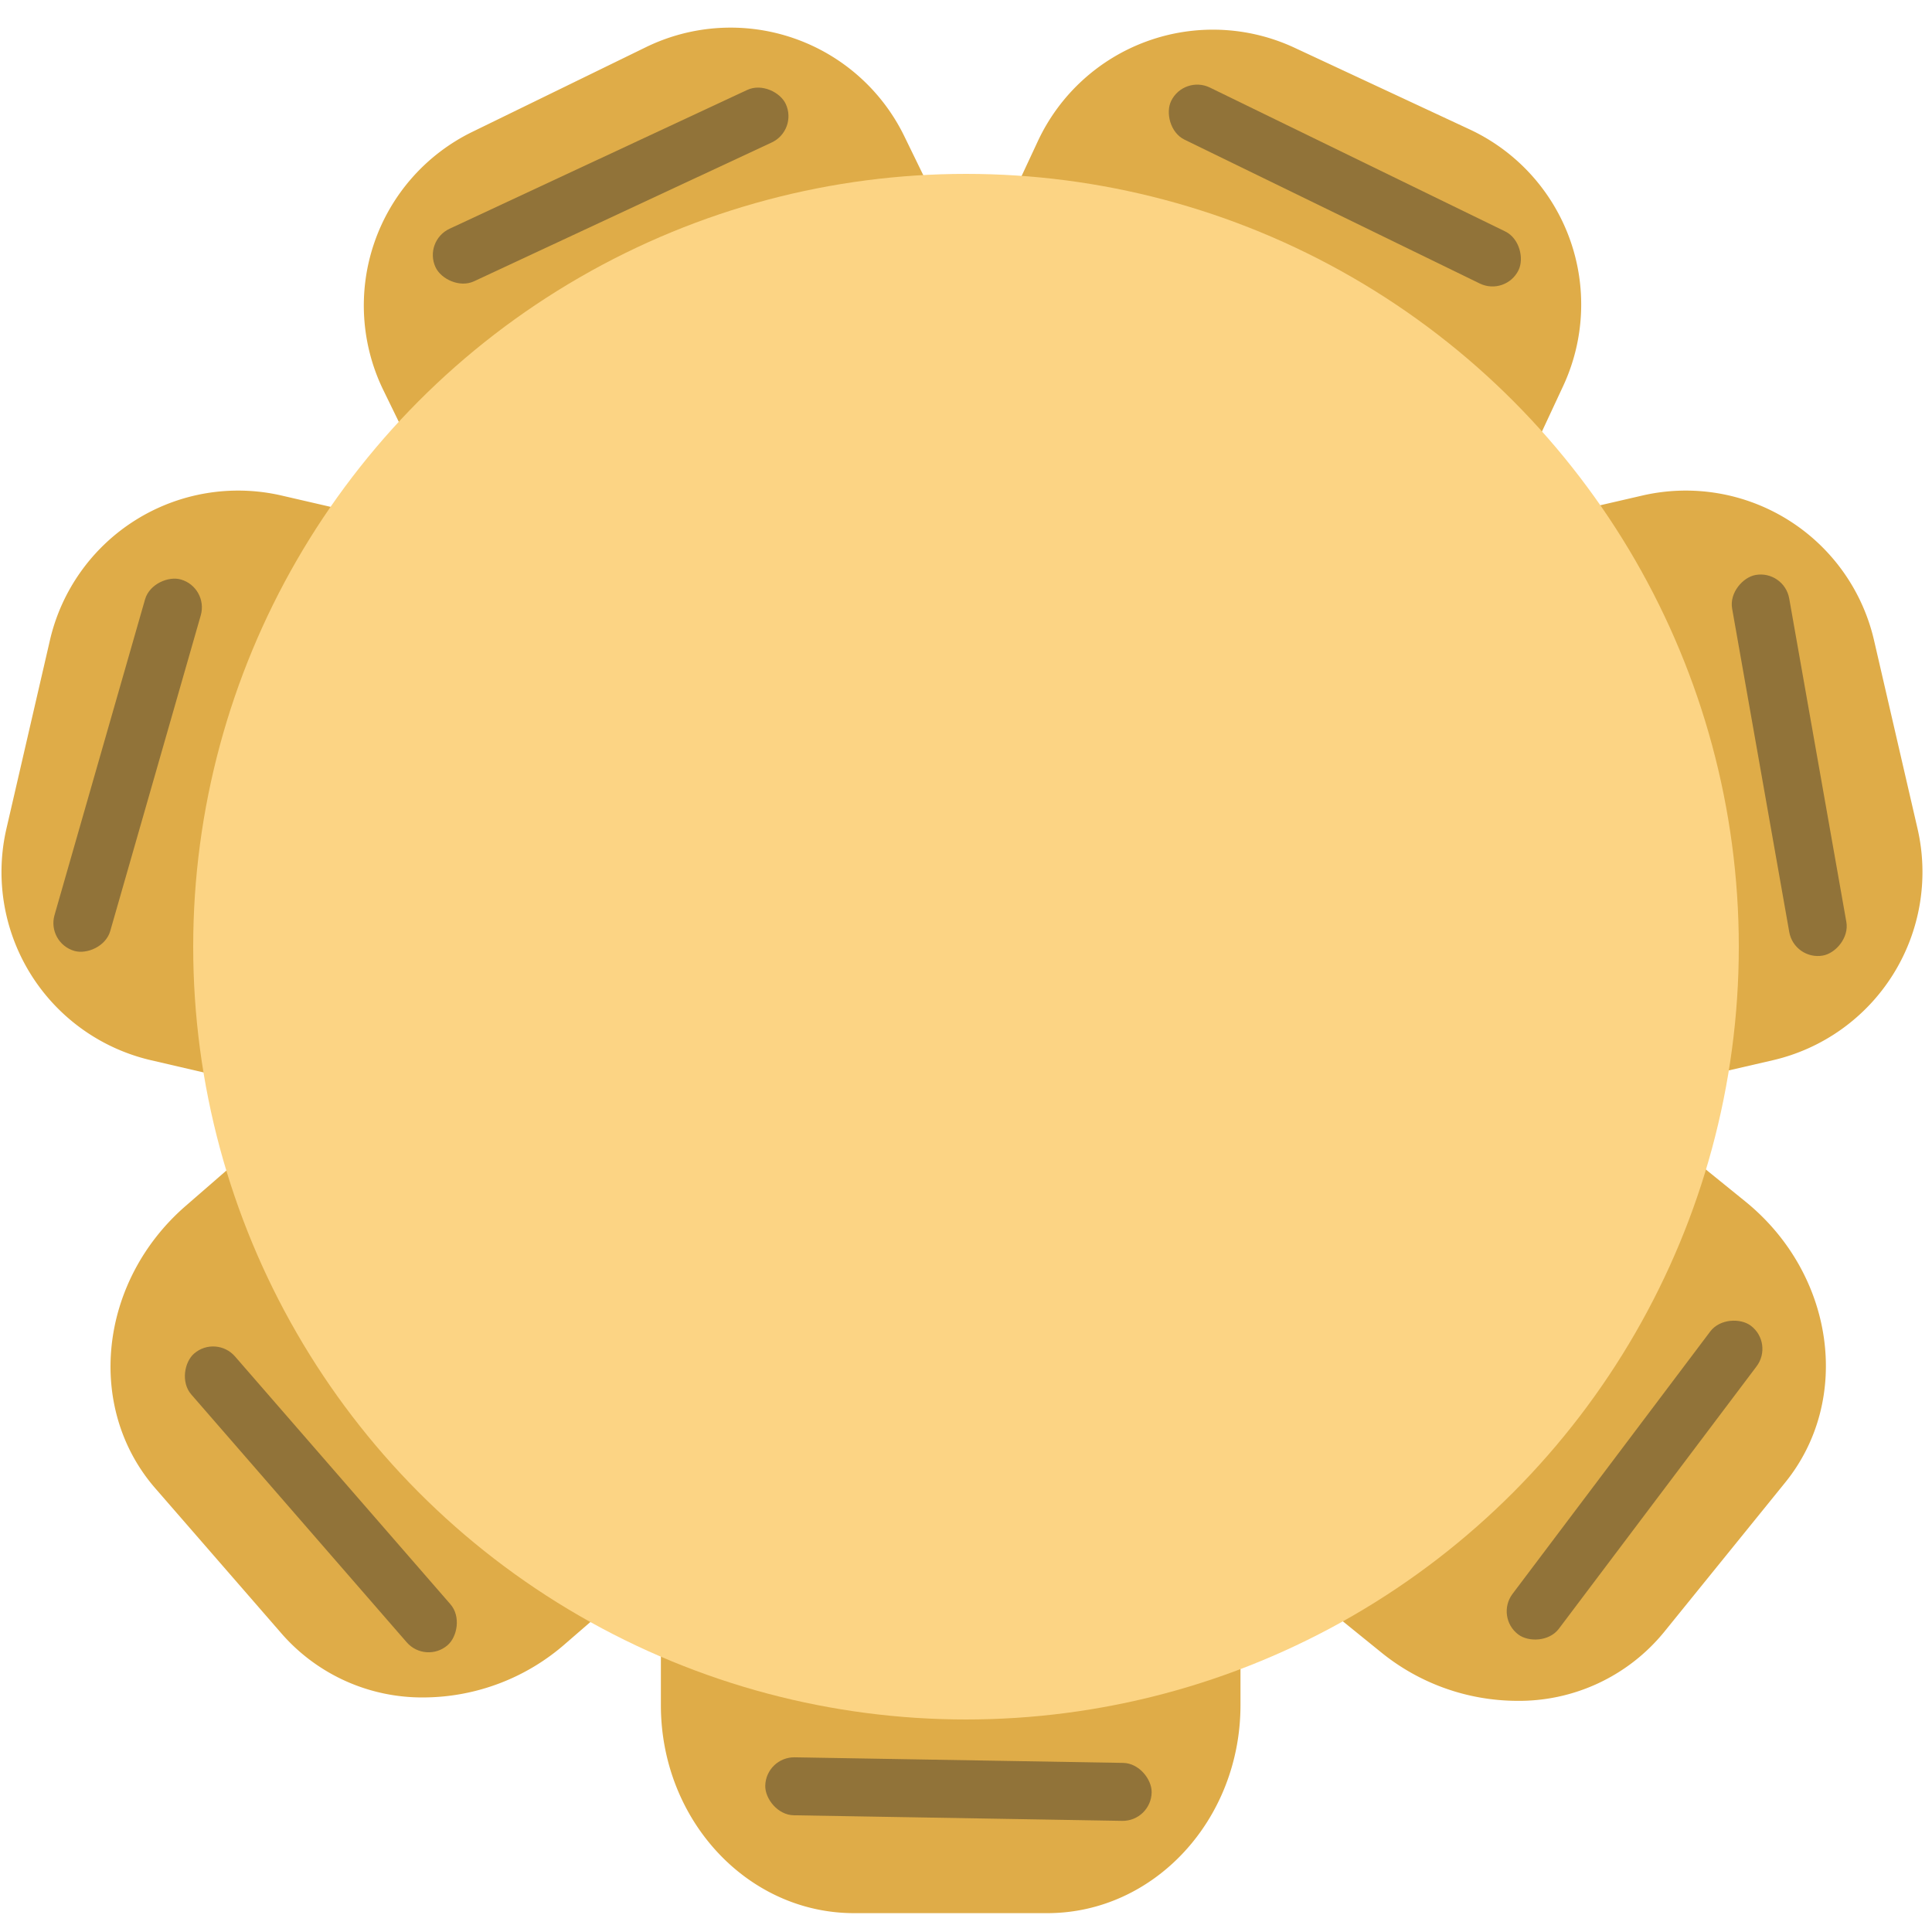 <svg id="round_yellow_7" xmlns="http://www.w3.org/2000/svg" width="100" height="100" viewBox="0 0 100 100">
  <circle id="Ellipse_364" data-name="Ellipse 364" cx="50" cy="50" r="50" fill="blue" opacity="0"/>
  <path id="Path_421" data-name="Path 421" d="M-51.877,145.965c-5.522,0-10-4.821-10-10.769v-3.23h30v3.23c0,5.948-4.478,10.769-10,10.769Zm27.243-13.53-2.511-2.033,18.879-23.314,2.511,2.034c4.622,3.742,5.552,10.256,2.076,14.549l-6.294,7.771a9.694,9.694,0,0,1-7.615,3.534A11.215,11.215,0,0,1-24.634,132.435Zm-56.851-.912-6.561-7.547c-3.623-4.168-2.921-10.71,1.567-14.612l2.439-2.119,19.681,22.641L-66.8,132A11.189,11.189,0,0,1-74.12,134.8,9.658,9.658,0,0,1-81.485,131.523ZM-14,73.265l2.923-.675A10,10,0,0,1,.916,80.084l2.25,9.743a10,10,0,0,1-7.494,11.993l-2.923.675Zm-74.256,28.556A10,10,0,0,1-95.75,89.827l2.249-9.743A10,10,0,0,1-81.508,72.59l2.923.675L-85.334,102.5ZM-76.24,67.139a10,10,0,0,1,4.6-13.371l8.987-4.384a10,10,0,0,1,13.372,4.6l1.315,2.7L-74.925,69.836Zm32.606-10.17,1.268-2.719a10,10,0,0,1,13.288-4.837l9.063,4.226a10,10,0,0,1,4.837,13.289l-1.268,2.719Z" transform="translate(96.084 -46.941)" fill="#dfac48"/>
  <circle id="Ellipse_363" data-name="Ellipse 363" cx="40" cy="40" r="40" transform="translate(10 9)" fill="#fcd484"/>
  <rect id="Rectangle_2091" data-name="Rectangle 2091" width="20" height="3" rx="1.5" transform="translate(41.304 6.74) rotate(155)" fill="#917339"/>
  <rect id="Rectangle_2092" data-name="Rectangle 2092" width="20" height="3" rx="1.5" transform="matrix(-0.602, 0.799, -0.799, -0.602, 91.823, 69.523)" fill="#917339"/>
  <rect id="Rectangle_2093" data-name="Rectangle 2093" width="20" height="3" rx="1.5" transform="matrix(0.174, 0.985, -0.985, 0.174, 92.348, 29.499)" fill="#917339"/>
  <rect id="Rectangle_2094" data-name="Rectangle 2094" width="20" height="3" rx="1.5" transform="matrix(0.899, 0.438, -0.438, 0.899, 61.276, 3.875)" fill="#917339"/>
  <rect id="Rectangle_2095" data-name="Rectangle 2095" width="20" height="3" rx="1.5" transform="matrix(1, 0.017, -0.017, 1, 39.635, 90.933)" fill="#917339"/>
  <rect id="Rectangle_2096" data-name="Rectangle 2096" width="20" height="3" rx="1.5" transform="translate(11.179 69.076) rotate(49)" fill="#917339"/>
  <rect id="Rectangle_2097" data-name="Rectangle 2097" width="20" height="3" rx="1.5" transform="translate(10.805 30.408) rotate(106)" fill="#917339"/>
</svg>
